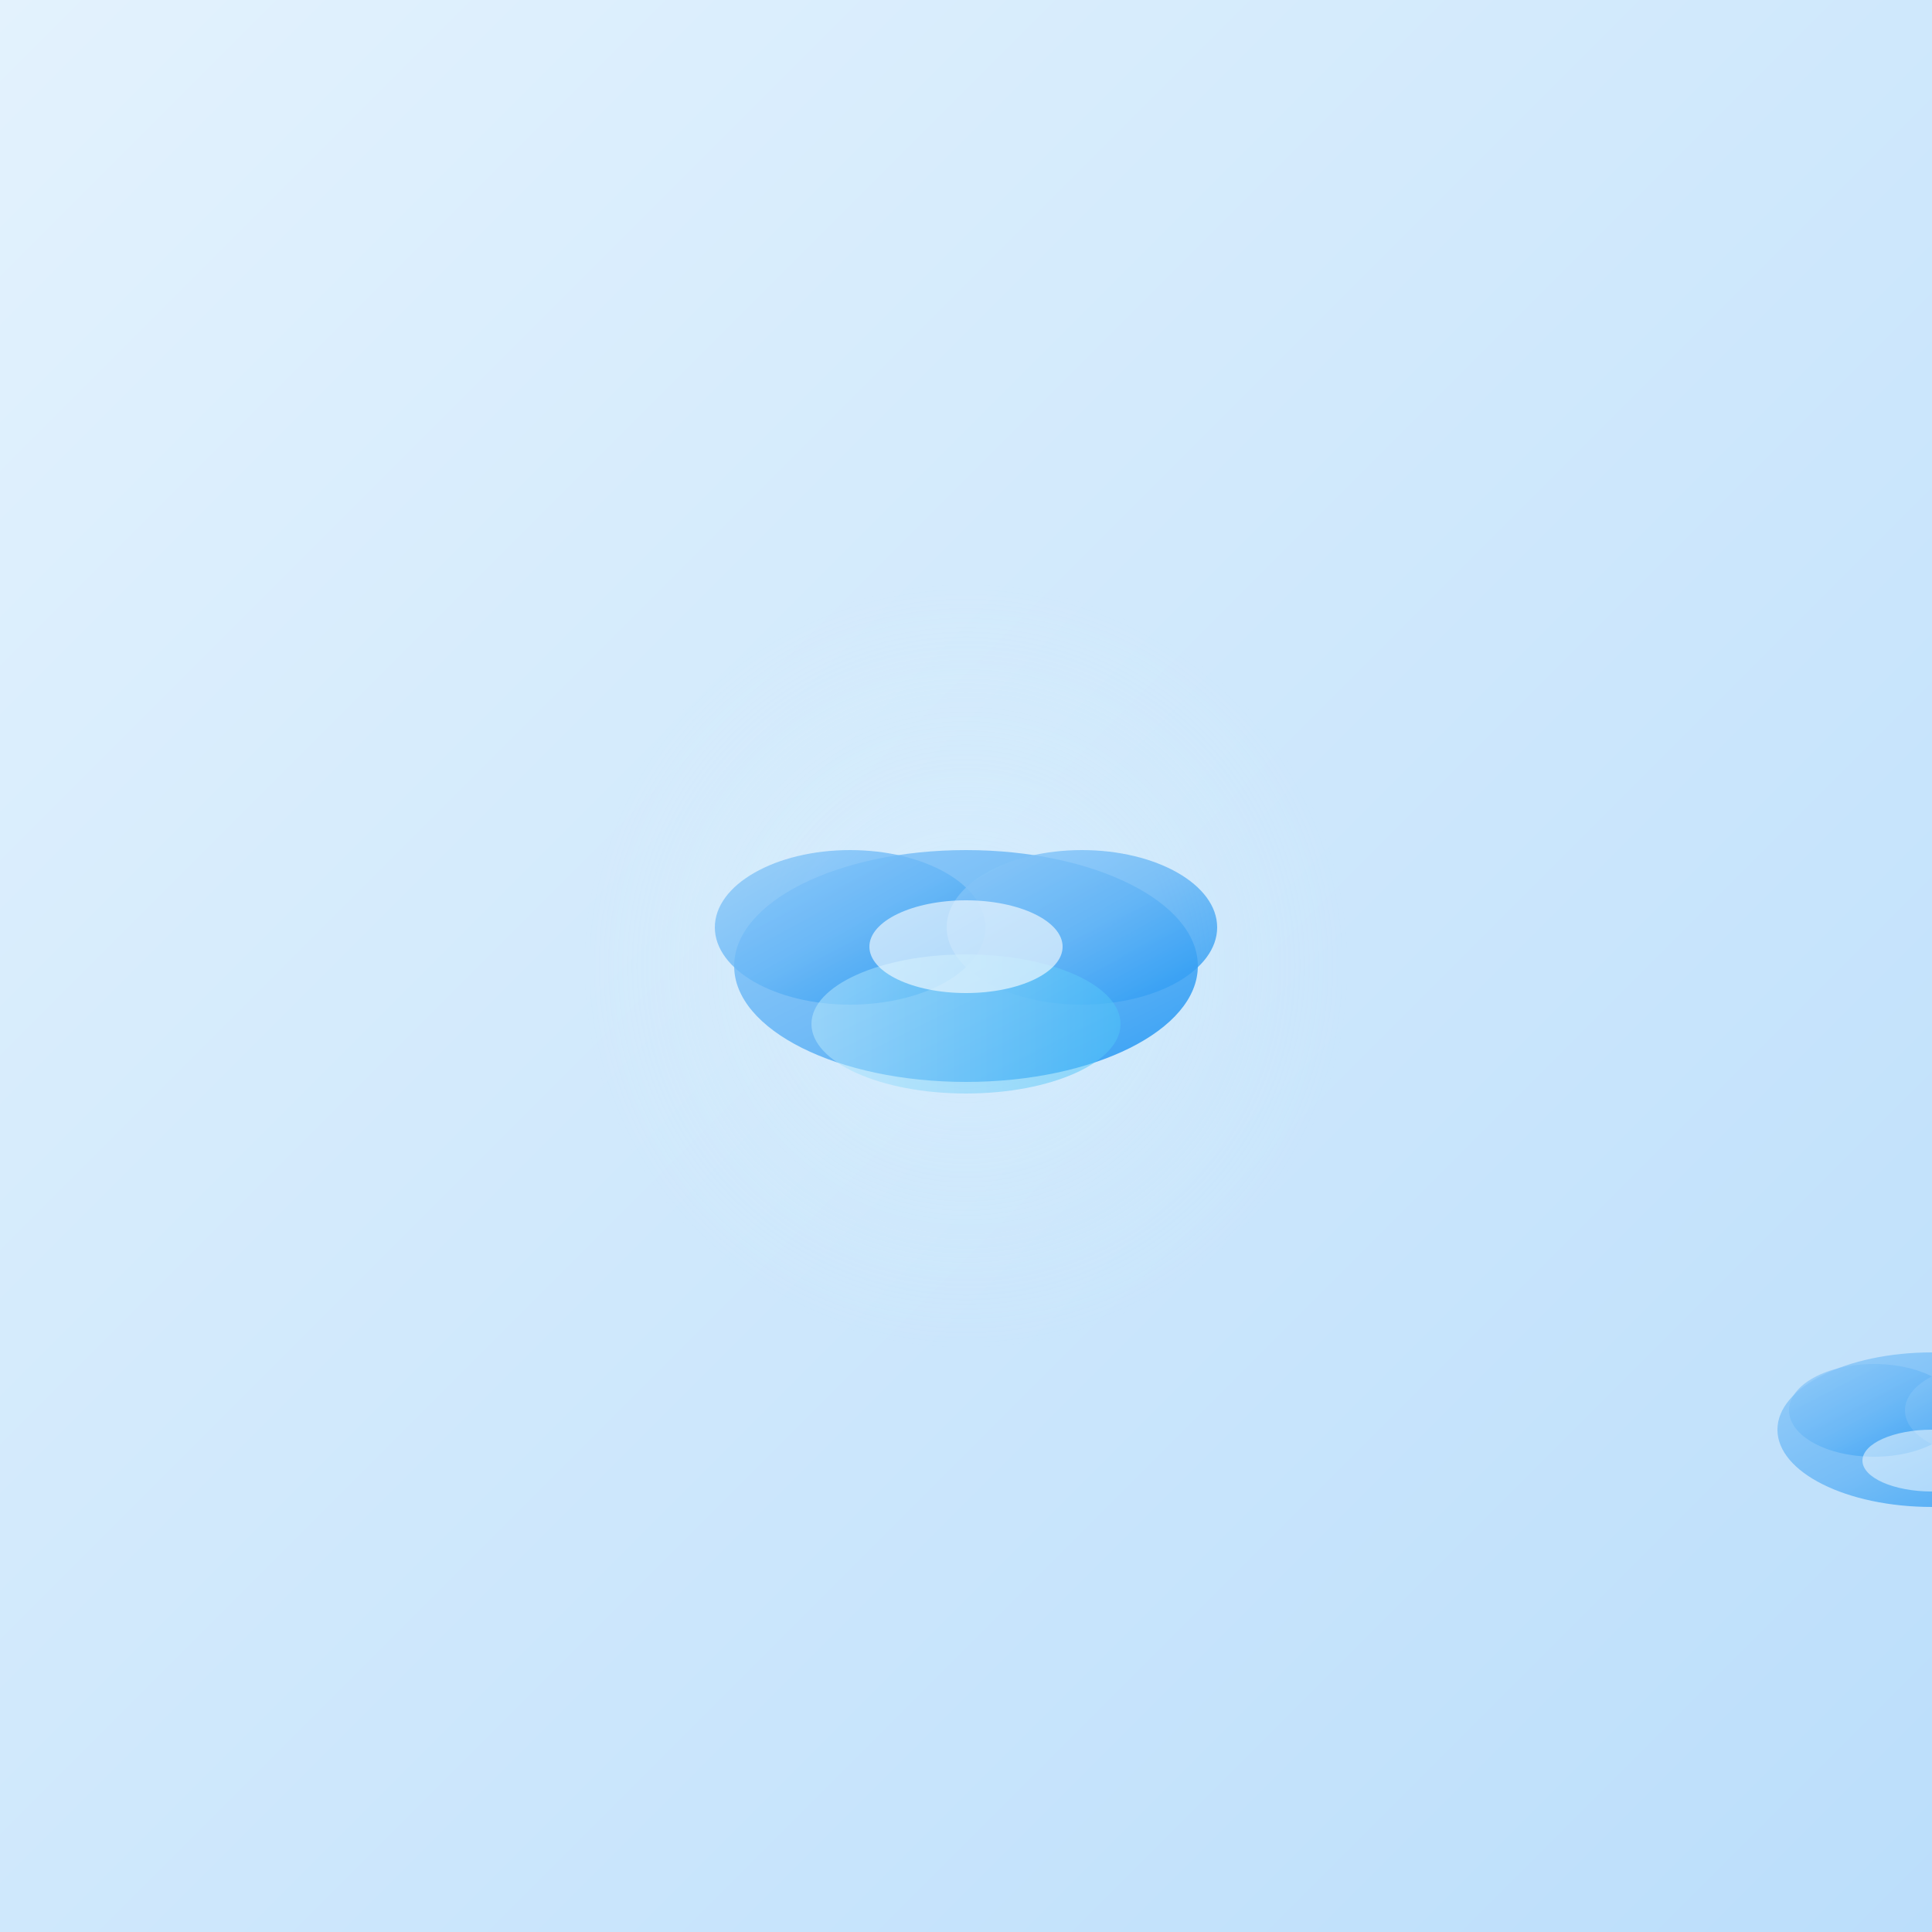 <svg xmlns="http://www.w3.org/2000/svg" width="500" height="500" viewBox="0 0 500 500">
  <rect x="0" y="0" width="500" height="500" fill="#333333" stroke="none"/>
  <defs>
    <linearGradient id="bgGrad83" x1="0%" y1="0%" x2="100%" y2="100%">
      <stop offset="0%" style="stop-color:#e3f2fd;stop-opacity:1" />
      <stop offset="100%" style="stop-color:#bbdefb;stop-opacity:1" />
    </linearGradient>
    <linearGradient id="cloudGrad83" x1="0%" y1="0%" x2="100%" y2="100%">
      <stop offset="0%" style="stop-color:#90caf9;stop-opacity:1" />
      <stop offset="50%" style="stop-color:#64b5f6;stop-opacity:1" />
      <stop offset="100%" style="stop-color:#2196f3;stop-opacity:1" />
    </linearGradient>
    <radialGradient id="skyGlow83" cx="50%" cy="50%" r="50%">
      <stop offset="0%" style="stop-color:#e1f5fe;stop-opacity:0.8" />
      <stop offset="100%" style="stop-color:#e1f5fe;stop-opacity:0" />
    </radialGradient>
    <linearGradient id="windGrad83" x1="0%" y1="0%" x2="100%" y2="0%">
      <stop offset="0%" style="stop-color:#b3e5fc;stop-opacity:0.8" />
      <stop offset="50%" style="stop-color:#81d4fa;stop-opacity:0.8" />
      <stop offset="100%" style="stop-color:#4fc3f7;stop-opacity:0.8" />
    </linearGradient>
  </defs>
  
  <!-- Background -->
  <rect width="500" height="500" fill="url(#bgGrad83)"/>
  
  <!-- Eight cloud formations plus three wind streams representing 83 -->
  <!-- Central cloud mass -->
  <g transform="translate(250,250)">
  <circle cx="0" cy="0" r="100" fill="url(#skyGlow83)" opacity="0.4"/>
  
  <!-- Main cloud formation -->
  <ellipse cx="0" cy="0" rx="60" ry="30" fill="url(#cloudGrad83)" opacity="0.9"/>
  <ellipse cx="-30" cy="-10" rx="35" ry="20" fill="url(#cloudGrad83)" opacity="0.8"/>
  <ellipse cx="30" cy="-10" rx="35" ry="20" fill="url(#cloudGrad83)" opacity="0.8"/>
  <ellipse cx="0" cy="15" rx="40" ry="18" fill="url(#windGrad83)" opacity="0.7"/>
  
  <!-- Inner vapor core -->
  <ellipse cx="0" cy="-5" rx="25" ry="12" fill="#ffffff" opacity="0.6"/>
  
  <!-- Eight surrounding clouds -->
  <!-- North cloud -->
  <g transform="translate(250,120)">
  <ellipse cx="0" cy="0" rx="40" ry="20" fill="url(#cloudGrad83)" opacity="0.8"/>
  <ellipse cx="-15" cy="-5" rx="22" ry="12" fill="url(#cloudGrad83)" opacity="0.7"/>
  <ellipse cx="15" cy="-5" rx="22" ry="12" fill="url(#cloudGrad83)" opacity="0.7"/>
  <ellipse cx="0" cy="8" rx="18" ry="8" fill="#ffffff" opacity="0.5"/>
  
    <!-- Northeast cloud -->
    <g transform="translate(380,160)">
    <ellipse cx="0" cy="0" rx="35" ry="18" fill="url(#cloudGrad83)" opacity="0.7"/>
    <ellipse cx="-12" cy="-4" rx="18" ry="10" fill="url(#cloudGrad83)" opacity="0.6"/>
    <ellipse cx="12" cy="-4" rx="18" ry="10" fill="url(#cloudGrad83)" opacity="0.6"/>
    <ellipse cx="0" cy="6" rx="15" ry="7" fill="#ffffff" opacity="0.4"/>
    </g>
  
    <!-- East cloud -->
    <g transform="translate(420,250)">
    <ellipse cx="0" cy="0" rx="38" ry="19" fill="url(#cloudGrad83)" opacity="0.8"/>
    <ellipse cx="-14" cy="-4" rx="20" ry="11" fill="url(#cloudGrad83)" opacity="0.7"/>
    <ellipse cx="14" cy="-4" rx="20" ry="11" fill="url(#cloudGrad83)" opacity="0.7"/>
    <ellipse cx="0" cy="7" rx="16" ry="8" fill="#ffffff" opacity="0.5"/>
    </g>
  
    <!-- Southeast cloud -->
    <g transform="translate(380,340)">
    <ellipse cx="0" cy="0" rx="35" ry="18" fill="url(#cloudGrad83)" opacity="0.7"/>
    <ellipse cx="-12" cy="-4" rx="18" ry="10" fill="url(#cloudGrad83)" opacity="0.6"/>
    <ellipse cx="12" cy="-4" rx="18" ry="10" fill="url(#cloudGrad83)" opacity="0.6"/>
    <ellipse cx="0" cy="6" rx="15" ry="7" fill="#ffffff" opacity="0.4"/>
    </g>
  
    <!-- South cloud -->
    <g transform="translate(250,380)">
    <ellipse cx="0" cy="0" rx="40" ry="20" fill="url(#cloudGrad83)" opacity="0.8"/>
    <ellipse cx="-15" cy="-5" rx="22" ry="12" fill="url(#cloudGrad83)" opacity="0.7"/>
    <ellipse cx="15" cy="-5" rx="22" ry="12" fill="url(#cloudGrad83)" opacity="0.7"/>
    <ellipse cx="0" cy="8" rx="18" ry="8" fill="#ffffff" opacity="0.5"/>
    </g>
  
    <!-- Southwest cloud -->
    <g transform="translate(120,340)">
    <ellipse cx="0" cy="0" rx="35" ry="18" fill="url(#cloudGrad83)" opacity="0.7"/>
    <ellipse cx="-12" cy="-4" rx="18" ry="10" fill="url(#cloudGrad83)" opacity="0.6"/>
    <ellipse cx="12" cy="-4" rx="18" ry="10" fill="url(#cloudGrad83)" opacity="0.6"/>
    <ellipse cx="0" cy="6" rx="15" ry="7" fill="#ffffff" opacity="0.4"/>
    </g>
  
    <!-- West cloud -->
    <g transform="translate(80,250)">
    <ellipse cx="0" cy="0" rx="38" ry="19" fill="url(#cloudGrad83)" opacity="0.8"/>
    <ellipse cx="-14" cy="-4" rx="20" ry="11" fill="url(#cloudGrad83)" opacity="0.7"/>
    <ellipse cx="14" cy="-4" rx="20" ry="11" fill="url(#cloudGrad83)" opacity="0.7"/>
    <ellipse cx="0" cy="7" rx="16" ry="8" fill="#ffffff" opacity="0.5"/>
    </g>
  
    <!-- Northwest cloud -->
    <g transform="translate(120,160)">
    <ellipse cx="0" cy="0" rx="35" ry="18" fill="url(#cloudGrad83)" opacity="0.7"/>
    <ellipse cx="-12" cy="-4" rx="18" ry="10" fill="url(#cloudGrad83)" opacity="0.6"/>
    <ellipse cx="12" cy="-4" rx="18" ry="10" fill="url(#cloudGrad83)" opacity="0.6"/>
    <ellipse cx="0" cy="6" rx="15" ry="7" fill="#ffffff" opacity="0.4"/>
    </g>
  
    <!-- Three major wind streams -->
    <g stroke="url(#windGrad83)" stroke-width="4" fill="none" opacity="0.6">
    <!-- Upper stream -->
    <path d="M50 150 Q150 130 250 150 Q350 130 450 150"/>
    <!-- Middle stream -->
    <path d="M50 250 Q150 230 250 250 Q350 230 450 250"/>
    <!-- Lower stream -->
    <path d="M50 350 Q150 330 250 350 Q350 330 450 350"/>
    </g>
  
    <!-- Atmospheric pressure waves -->
    <g stroke="#64b5f6" stroke-width="2" fill="none" opacity="0.4">
    <circle cx="250" cy="250" r="120"/>
    <circle cx="250" cy="250" r="160"/>
    <circle cx="250" cy="250" r="200"/>
    </g>
  
    <!-- Water vapor particles -->
    <g fill="#b3e5fc" opacity="0.6">
    <circle cx="100" cy="100" r="2"/>
    <circle cx="400" cy="100" r="3"/>
    <circle cx="100" cy="400" r="2"/>
    <circle cx="400" cy="400" r="3"/>
    <circle cx="50" cy="200" r="2"/>
    <circle cx="450" cy="200" r="3"/>
    <circle cx="50" cy="300" r="2"/>
    <circle cx="450" cy="300" r="3"/>
    <circle cx="200" cy="50" r="2"/>
    <circle cx="300" cy="50" r="3"/>
    <circle cx="200" cy="450" r="2"/>
    <circle cx="300" cy="450" r="3"/>
    </g>
  
    <!-- Thermal updrafts -->
    <g stroke="#90caf9" stroke-width="1" fill="none" opacity="0.3">
    <path d="M100 450 Q120 350 140 250 Q160 150 180 50"/>
    <path d="M200 450 Q220 350 240 250 Q260 150 280 50"/>
    <path d="M300 450 Q320 350 340 250 Q360 150 380 50"/>
    </g>
  
    <!-- Cloud shadows -->
    <g fill="#2196f3" opacity="0.2">
    <ellipse cx="180" cy="300" rx="25" ry="8"/>
    <ellipse cx="320" cy="300" rx="25" ry="8"/>
    <ellipse cx="250" cy="380" rx="30" ry="10"/>
    <ellipse cx="120" cy="240" rx="20" ry="6"/>
    <ellipse cx="380" cy="240" rx="20" ry="6"/>
    </g>
  
    <!-- Sky sparkles -->
    <g fill="#ffffff" opacity="0.8">
    <path d="M100 120 L105 115 L110 120 L105 125 Z"/>
    <path d="M400 120 L405 115 L410 120 L405 125 Z"/>
    <path d="M100 380 L105 375 L110 380 L105 385 Z"/>
    <path d="M400 380 L405 375 L410 380 L405 385 Z"/>
    <path d="M250 60 L253 57 L256 60 L253 63 Z"/>
    <path d="M250 440 L253 437 L256 440 L253 443 Z"/>
    </g>
  
    <!-- Number "83" integrated -->
    
    <!-- Kanji character 八十三 -->
    
    </g>
  </g>
</svg> 